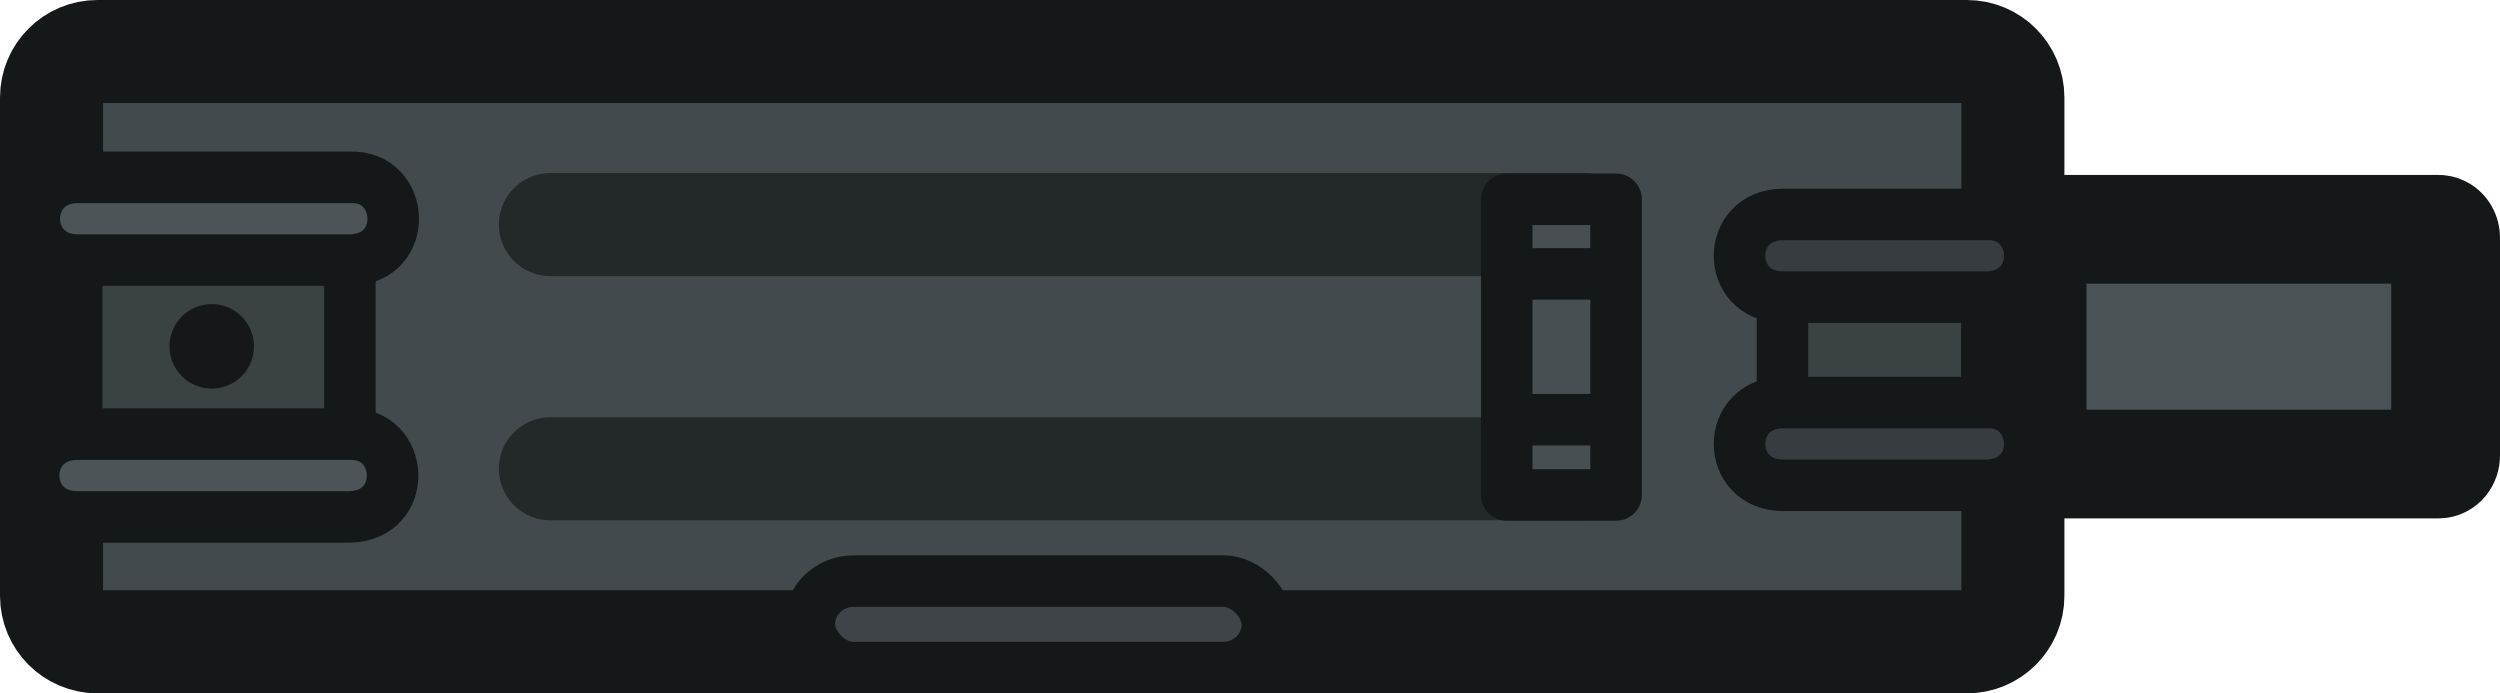 <?xml version="1.0" encoding="UTF-8" standalone="no"?>
<svg
   id="Layer_2"
   data-name="Layer 2"
   viewBox="0 0 72.77 20.184"
   version="1.1"
   sodipodi:docname="micro_uzi_world.svg"
   width="72.77"
   height="20.184"
   inkscape:version="1.3.2 (091e20e, 2023-11-25, custom)"
   xmlns:inkscape="http://www.inkscape.org/namespaces/inkscape"
   xmlns:sodipodi="http://sodipodi.sourceforge.net/DTD/sodipodi-0.dtd"
   xmlns="http://www.w3.org/2000/svg"
   xmlns:svg="http://www.w3.org/2000/svg">
  <sodipodi:namedview
     id="namedview28"
     pagecolor="#505050"
     bordercolor="#ffffff"
     borderopacity="1"
     inkscape:pageshadow="0"
     inkscape:pageopacity="0"
     inkscape:pagecheckerboard="1"
     showgrid="false"
     inkscape:zoom="6.5358272"
     inkscape:cx="23.179927"
     inkscape:cy="24.250947"
     inkscape:window-width="2560"
     inkscape:window-height="1417"
     inkscape:window-x="-8"
     inkscape:window-y="-8"
     inkscape:window-maximized="1"
     inkscape:current-layer="Layer_2"
     inkscape:showpageshadow="0"
     inkscape:deskcolor="#505050" />
  <defs
     id="defs4">
    <style
       id="style2">
      .cls-1 {
        stroke: #14191a;
      }

      .cls-1, .cls-2, .cls-3 {
        fill: #303635;
      }

      .cls-1, .cls-2, .cls-3, .cls-4, .cls-5, .cls-6, .cls-7, .cls-8, .cls-9 {
        stroke-width: 1.5px;
      }

      .cls-1, .cls-2, .cls-3, .cls-5, .cls-6, .cls-7, .cls-8, .cls-10, .cls-11, .cls-12, .cls-13 {
        stroke-linejoin: round;
      }

      .cls-1, .cls-2, .cls-5, .cls-6, .cls-7, .cls-8, .cls-10, .cls-9 {
        fill-rule: evenodd;
      }

      .cls-2 {
        stroke: #141a1a;
      }

      .cls-3 {
        stroke: #22292b;
      }

      .cls-4 {
        fill: #2f3232;
        stroke-miterlimit: 82.2;
      }

      .cls-4, .cls-10, .cls-11 {
        stroke: #161818;
      }

      .cls-5 {
        stroke: #646f66;
      }

      .cls-5, .cls-6, .cls-7, .cls-10, .cls-9, .cls-11, .cls-12 {
        fill: #434c4b;
      }

      .cls-5, .cls-6, .cls-8, .cls-10 {
        stroke-linecap: square;
      }

      .cls-6 {
        stroke: #353d40;
      }

      .cls-7 {
        stroke: #272c2d;
      }

      .cls-7, .cls-9, .cls-11, .cls-12, .cls-13 {
        stroke-linecap: round;
      }

      .cls-8 {
        fill: #768489;
        stroke: #2f3737;
      }

      .cls-10, .cls-11, .cls-12, .cls-13 {
        stroke-width: 3px;
      }

      .cls-9 {
        stroke: #232c2e;
        stroke-miterlimit: 21.69;
      }

      .cls-12, .cls-13 {
        stroke: #151819;
      }

      .cls-13 {
        fill: none;
      }
    </style>
  </defs>
  <g
     id="Layer_13"
     data-name="Layer 13"
     transform="translate(0.531,3.052)">
    <path
       id="rect156"
       style="fill:#434a4d;stroke:#151819;stroke-width:3px;stroke-linecap:round;stroke-linejoin:round"
       class="cls-11"
       d="M 2.309,-1.552 H 56.72 c 0.742,0 1.34,0.598 1.34,1.34 V 14.29 c 0,0.742 -0.598,1.34 -1.34,1.34 H 2.309 c -0.742,0 -1.34,-0.598 -1.34,-1.34 V -0.212 c 0,-0.742 0.598,-1.34 1.34,-1.34 z" />
    <path
       id="rect149"
       class="cls-12"
       d="m 58.829,3.622 h 11.617 c 0.12,0 0.21,0.111 0.21,0.244 v 6.345 c 0,0.133 -0.09,0.244 -0.21,0.244 H 58.829 c -0.12,0 -0.21,-0.111 -0.21,-0.244 V 3.878 c 0,-0.133 0.09,-0.244 0.21,-0.244 z"
       style="fill:#4b5256;fill-opacity:1;stroke:#151819;stroke-width:3.166px;stroke-linecap:round;stroke-linejoin:round;stroke-opacity:1" />
    <rect
       style="fill:#3e4447;fill-opacity:1;stroke:#151819;stroke-width:1.5;stroke-dasharray:none;stroke-opacity:1"
       id="rect106-2"
       width="13.336"
       height="2.52"
       x="23.025"
       y="13.862"
       ry="1.26"
       rx="1.294" />
    <path
       style="fill:#3b4244;fill-opacity:1;stroke:#151819;stroke-width:1.5;stroke-dasharray:none;stroke-opacity:1"
       d="M 1.703,3.357 H 9.653 V 11.22 H 1.703 Z"
       id="path108"
       sodipodi:nodetypes="ccccc" />
    <path
       style="fill:#4c5457;fill-opacity:1;stroke:#151819;stroke-width:1.5;stroke-dasharray:none;stroke-opacity:1"
       d="m 1.715,2.11 h 7.95 c 1.592,-0.054 1.741,2.367 0,2.409 H 1.715 c -1.662,-0.025 -1.667,-2.38 0,-2.409 z"
       id="path108-2"
       sodipodi:nodetypes="ccccc" />
    <path
       style="fill:#4c5457;fill-opacity:1;stroke:#151819;stroke-width:1.5;stroke-dasharray:none;stroke-opacity:1"
       d="m 1.696,9.586 h 7.95 c 1.592,-0.054 1.741,2.367 0,2.409 H 1.696 c -1.662,-0.025 -1.667,-2.38 0,-2.409 z"
       id="path108-2-8"
       sodipodi:nodetypes="ccccc" />
    <path
       style="fill:#3b4244;fill-opacity:1;stroke:#151819;stroke-width:1.5;stroke-dasharray:none;stroke-opacity:1"
       d="m 51.353,4.202 h 5.95 v 5.863 h -5.95 z"
       id="path108-6"
       sodipodi:nodetypes="ccccc" />
    <circle
       id="path12-7-3"
       class="cls-3"
       cx="5.632"
       cy="7.03"
       r="1.23"
       style="fill:#161718;fill-opacity:1;stroke:none;stroke-width:2.073px;stroke-linejoin:round" />
    <g
       id="g112"
       transform="translate(0,0.157)">
      <path
         style="fill:#161718;fill-opacity:1;stroke:#232829;stroke-width:3;stroke-linecap:round;stroke-dasharray:none;stroke-opacity:1"
         d="M 15.49,10.436 H 45.607"
         id="path112"
         sodipodi:nodetypes="cc" />
      <path
         style="fill:#161718;fill-opacity:1;stroke:#232829;stroke-width:3;stroke-linecap:round;stroke-dasharray:none;stroke-opacity:1"
         d="M 15.49,3.328 H 45.607"
         id="path112-1"
         sodipodi:nodetypes="cc" />
    </g>
    <path
       style="fill:#484f53;fill-opacity:1;stroke:#151819;stroke-width:1.5;stroke-linejoin:round;stroke-dasharray:none;stroke-opacity:1"
       d="M 46.51,2.749 V 11.355 H 43.327 V 2.749 Z"
       id="path108-2-4-7"
       sodipodi:nodetypes="ccccc" />
    <path
       style="fill:#363c3f;fill-opacity:1;stroke:#151819;stroke-width:1.5;stroke-dasharray:none;stroke-opacity:1"
       d="m 51.351,3.189 h 5.95 c 1.592,-0.054 1.741,2.367 0,2.409 h -5.95 c -1.662,-0.025 -1.667,-2.38 0,-2.409 z"
       id="path108-2-1"
       sodipodi:nodetypes="ccccc" />
    <path
       style="fill:#363c3f;fill-opacity:1;stroke:#151819;stroke-width:1.5;stroke-dasharray:none;stroke-opacity:1"
       d="m 51.351,8.665 h 5.95 c 1.592,-0.054 1.741,2.367 0,2.409 h -5.95 c -1.662,-0.025 -1.667,-2.38 0,-2.409 z"
       id="path108-2-8-0"
       sodipodi:nodetypes="ccccc" />
    <path
       style="fill:#363c3f;fill-opacity:1;stroke:#151819;stroke-width:1.5;stroke-linecap:round;stroke-linejoin:round;stroke-dasharray:none;stroke-opacity:1"
       d="M 46.167,4.921 H 43.812"
       id="path113" />
    <path
       style="fill:#363c3f;fill-opacity:1;stroke:#151819;stroke-width:1.5;stroke-linecap:round;stroke-linejoin:round;stroke-dasharray:none;stroke-opacity:1"
       d="M 46.062,9.165 H 43.707"
       id="path113-8" />
  </g>
</svg>
